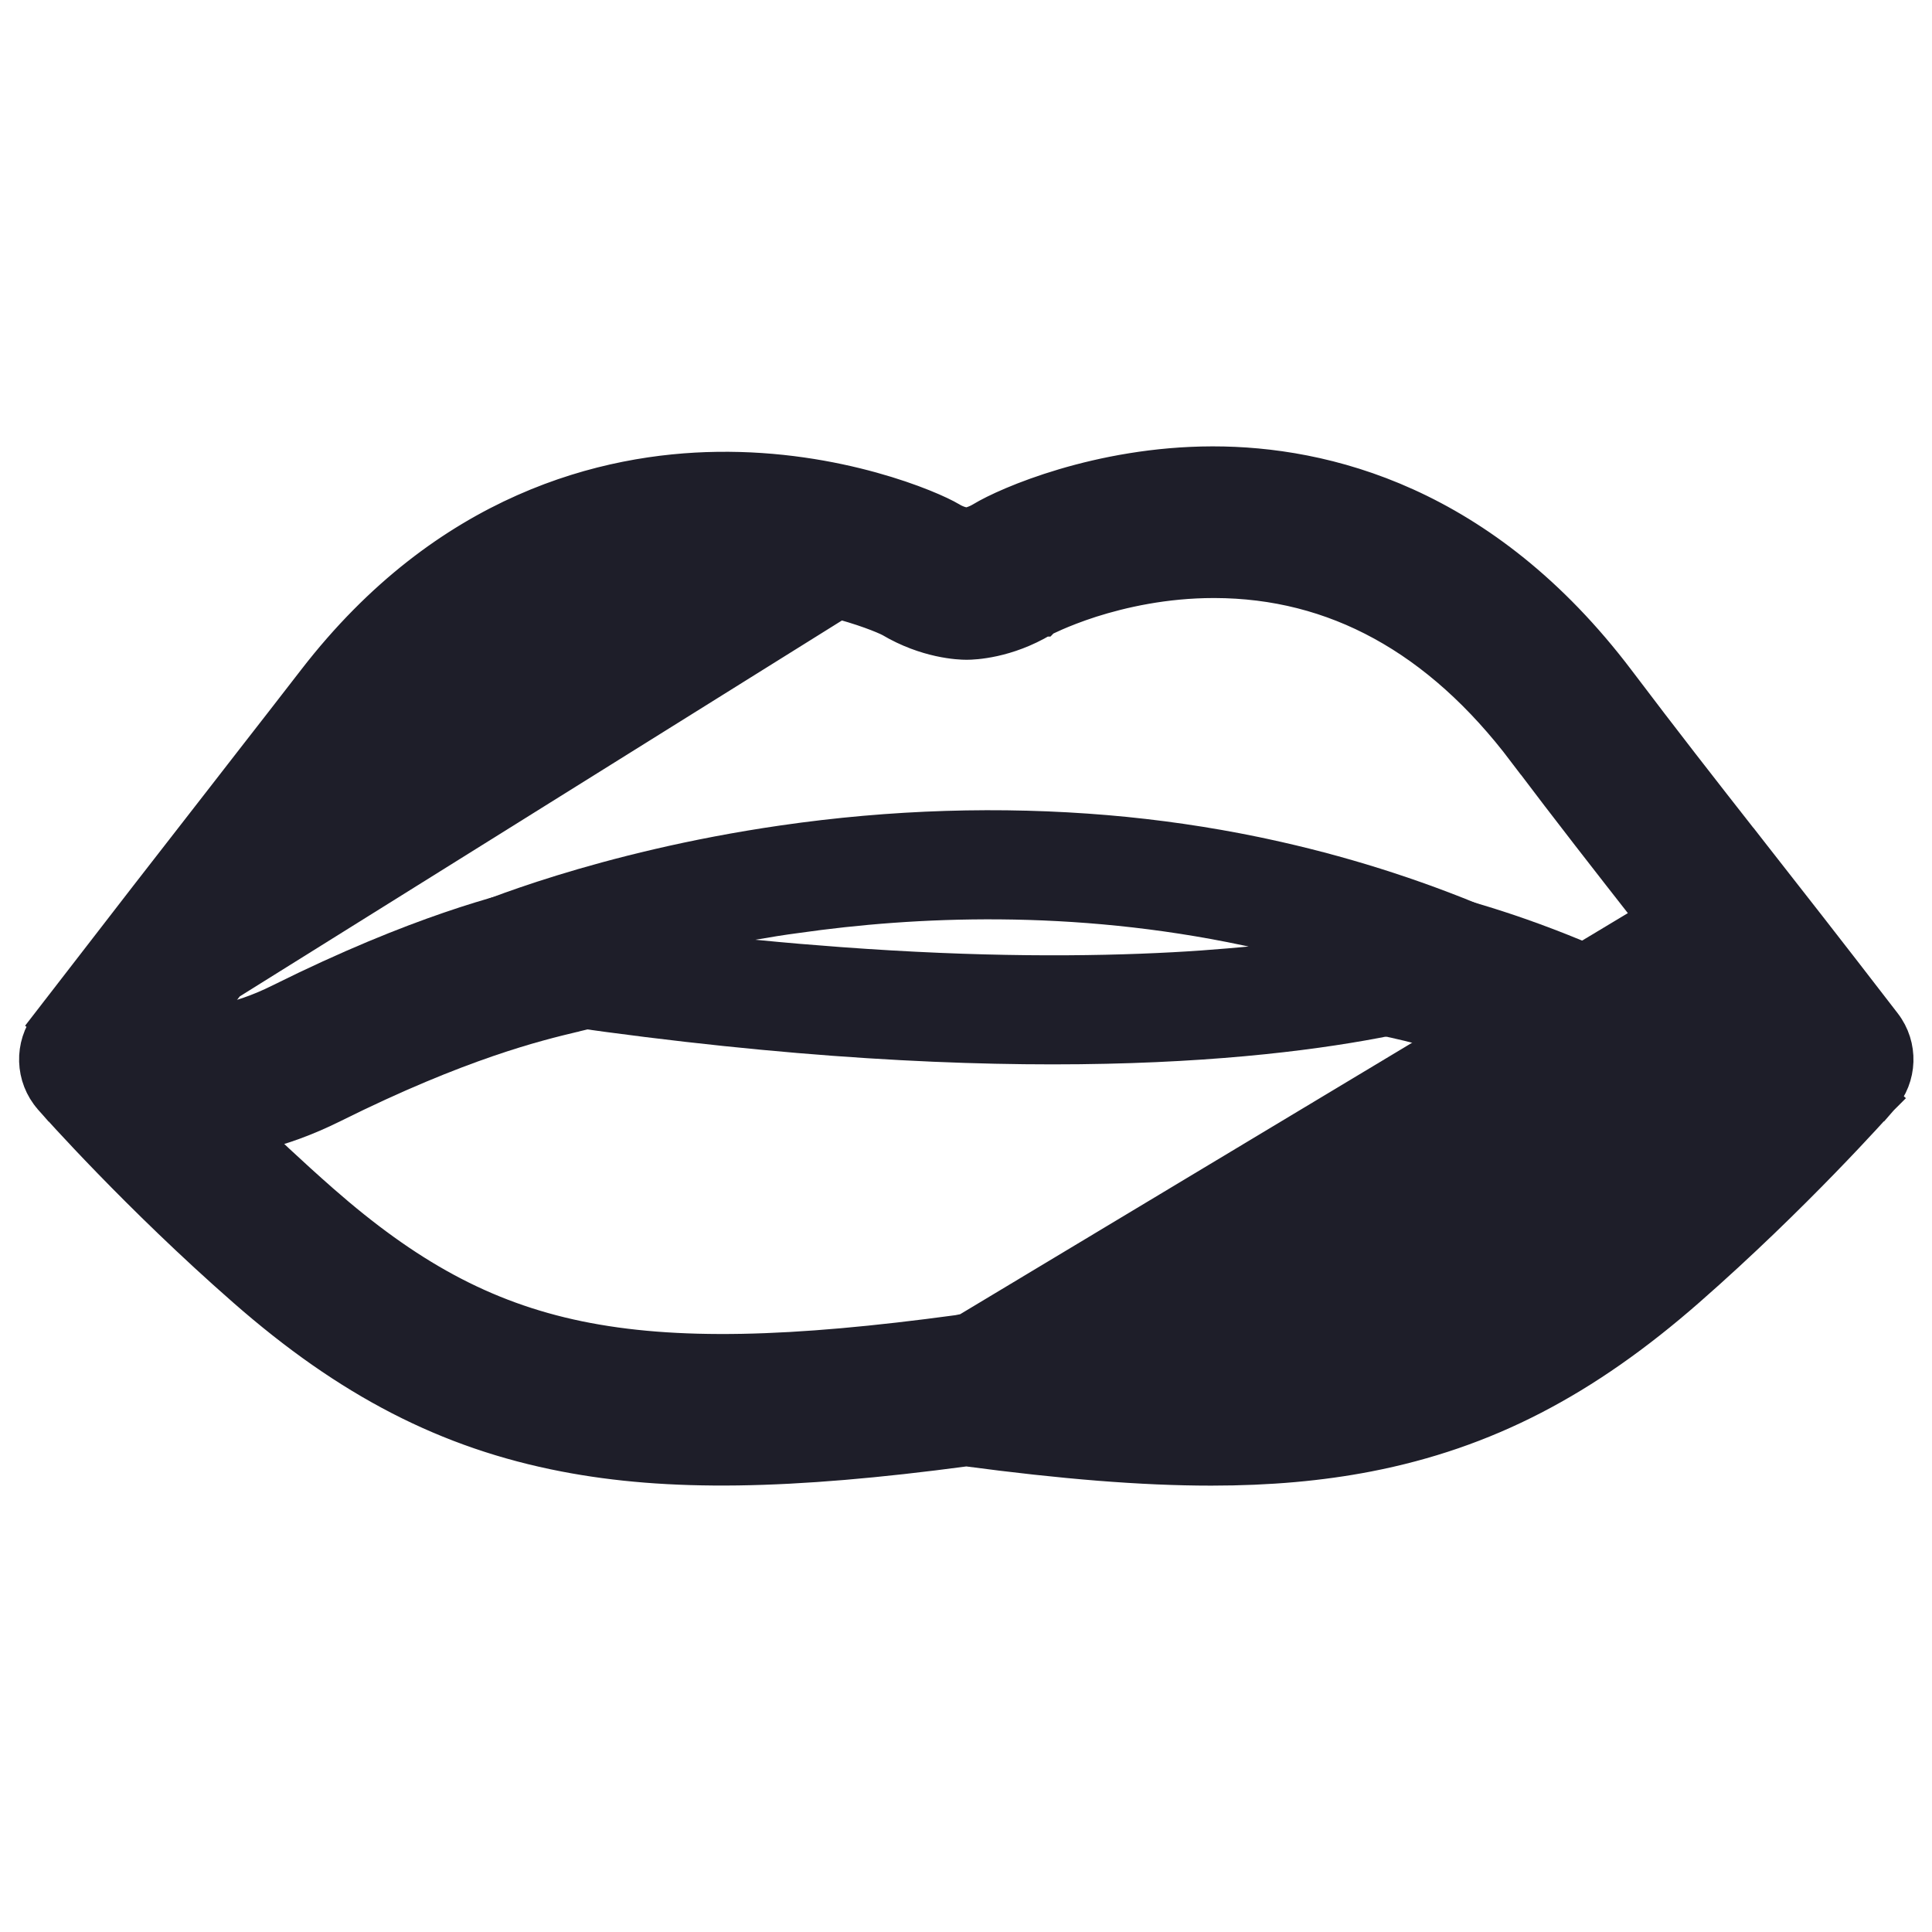 <svg width="24" height="24" viewBox="0 0 24 24" fill="none" xmlns="http://www.w3.org/2000/svg">
    <path d="M0.807 13.419L0.672 13.58L0.841 13.707C0.839 13.706 0.858 13.72 0.878 13.735C0.9 13.751 0.93 13.771 0.967 13.795C1.042 13.843 1.147 13.903 1.28 13.961C1.548 14.079 1.929 14.191 2.411 14.191C2.897 14.191 3.477 14.078 4.141 13.748C5.724 12.96 6.673 12.732 7.129 12.623L7.135 12.622L7.135 12.622C7.142 12.62 7.149 12.618 7.156 12.616C7.288 12.585 7.398 12.558 7.495 12.523L7.685 12.454L7.614 12.265L7.235 11.248L7.165 11.063L6.979 11.13C6.979 11.13 6.979 11.13 6.979 11.13C6.977 11.131 6.972 11.133 6.962 11.135C6.949 11.139 6.933 11.143 6.914 11.147C6.905 11.149 6.895 11.152 6.884 11.155C6.853 11.162 6.819 11.17 6.787 11.178L6.778 11.181C6.261 11.306 5.202 11.562 3.477 12.419L3.477 12.419C2.35 12.983 1.771 12.549 1.771 12.55C1.771 12.55 1.771 12.55 1.772 12.55L1.638 12.7L1.501 12.586L0.807 13.419Z" fill="#1E1E29" stroke="#1E1E29" stroke-width="0.4"/>
    <path d="M0.772 13.519L0.622 13.651C0.387 13.384 0.375 12.987 0.592 12.706L0.75 12.828L0.592 12.706C1.56 11.451 2.167 10.67 2.704 9.981C2.847 9.797 2.986 9.618 3.128 9.435C3.371 9.124 3.619 8.804 3.9 8.441C5.547 6.309 7.533 5.832 8.908 5.813M0.772 13.519L4.058 8.564C5.66 6.49 7.582 6.032 8.911 6.013C10.369 5.991 11.505 6.484 11.708 6.606C11.836 6.684 11.956 6.703 11.996 6.709C11.998 6.709 12 6.709 12.001 6.709L11.987 6.51C11.99 6.51 11.996 6.509 12.005 6.507M0.772 13.519L0.623 13.652L0.625 13.655C0.694 13.733 1.708 14.875 3.029 16.031C4.322 17.165 5.552 17.802 7.013 18.083C8.302 18.332 9.803 18.309 12.004 18.015C13.198 18.174 14.186 18.255 15.046 18.255C15.77 18.255 16.406 18.197 16.995 18.083L16.995 18.083C18.456 17.799 19.685 17.162 20.979 16.028C22.299 14.872 23.313 13.73 23.383 13.652L23.385 13.65L23.236 13.517L23.386 13.649C23.619 13.383 23.632 12.99 23.416 12.71L23.413 12.706C22.707 11.789 22.2 11.142 21.757 10.577L21.683 10.482L21.682 10.482C21.127 9.774 20.689 9.214 20.11 8.448C18.428 6.224 16.447 5.745 15.07 5.745H15.07H15.07H15.07H15.07H15.07H15.07H15.07H15.07H15.07H15.07H15.07H15.07H15.07H15.07H15.07H15.07H15.07H15.07H15.07H15.07H15.07H15.07H15.07H15.07H15.07H15.07H15.07H15.07H15.07H15.069H15.069H15.069H15.069H15.069H15.069H15.069H15.069H15.069H15.069H15.069H15.069H15.069H15.069H15.069H15.069H15.069H15.069H15.069H15.069H15.069H15.069H15.069H15.069H15.069H15.069H15.069H15.069H15.069H15.069H15.069H15.069H15.069H15.069H15.069H15.069H15.069H15.069H15.069H15.069H15.069H15.069H15.069H15.069H15.069H15.069H15.069H15.069H15.069H15.069H15.069H15.069H15.069H15.069H15.069H15.069H15.069H15.068H15.068H15.068H15.068H15.068H15.068H15.068H15.068H15.068H15.068H15.068H15.068H15.068H15.068H15.068H15.068H15.068H15.068H15.068H15.068H15.068H15.068H15.068H15.068H15.068H15.068H15.068H15.068H15.068H15.068H15.068H15.068H15.068H15.068H15.068H15.068H15.068H15.068H15.068H15.068H15.068H15.068H15.068H15.068H15.068H15.068H15.067H15.067H15.067H15.067H15.067H15.067H15.067H15.067H15.067H15.067H15.067H15.067H15.067H15.067H15.067H15.067H15.067H15.067H15.067H15.067H15.067H15.067H15.067H15.067H15.067H15.067H15.067H15.067H15.067H15.067H15.067H15.067H15.067H15.067H15.067H15.067H15.067H15.067H15.066H15.066H15.066H15.066H15.066H15.066H15.066H15.066H15.066H15.066H15.066H15.066H15.066H15.066H15.066H15.066H15.066H15.066H15.066H15.066H15.066H15.066H15.066H15.066H15.066H15.066H15.066H15.066H15.066H15.066H15.066H15.066H15.066H15.066H15.066H15.066H15.066H15.066H15.066H15.066H15.066H15.066H15.066H15.065H15.065H15.065H15.065H15.065H15.065H15.065H15.065H15.065H15.065H15.065H15.065H15.065H15.065H15.065H15.065H15.065H15.065H15.065H15.065H15.065H15.065H15.065H15.065H15.065H15.065H15.065H15.065H15.065H15.065H15.065H15.065H15.065H15.065H15.065H15.065H15.065H15.064H15.064H15.064H15.064H15.064H15.064H15.064H15.064H15.064H15.064H15.064H15.064H15.064H15.064H15.064H15.064H15.064H15.064H15.064H15.064H15.064H15.064H15.064H15.064H15.064H15.064H15.064H15.064H15.064H15.064H15.064H15.064H15.063H15.063H15.063H15.063H15.063H15.063H15.063H15.063H15.063H15.063H15.063H15.063H15.063H15.063H15.063H15.063H15.063H15.063H15.063H15.063H15.063H15.063H15.063H15.063H15.063H15.063H15.063H15.063H15.063H15.063H15.063H15.063H15.063H15.063H15.062H15.062H15.062H15.062H15.062H15.062H15.062H15.062H15.062H15.062H15.062H15.062H15.062H15.062H15.062H15.062H15.062H15.062H15.062H15.062H15.062H15.062H15.062H15.062H15.062H15.062H15.062H15.062H15.062H15.062H15.062H15.062H15.062H15.062H15.062H15.062H15.062H15.061H15.061H15.061H15.061H15.061H15.061H15.061H15.061H15.061H15.061H15.061H15.061H15.061H15.061H15.061H15.061H15.061H15.061H15.061H15.061H15.061H15.061H15.061H15.061H15.061H15.061H15.061H15.061H15.061H15.061H15.06H15.06H15.06H15.06H15.06H15.06H15.06H15.06H15.06H15.06H15.06H15.06H15.06H15.06H15.06H15.06H15.06H15.06H15.06H15.06H15.06H15.06H15.06H15.06H15.06H15.06H15.06H15.06H15.06H15.06H15.06H15.06H15.059H15.059H15.059H15.059H15.059H15.059H15.059H15.059H15.059H15.059H15.059H15.059H15.059H15.059H15.059H15.059H15.059H15.059H15.059H15.059H15.059H15.059H15.059H15.059H15.059H15.059H15.059H15.059H15.059H15.059H15.059H15.059H15.059H15.059H15.059H15.058H15.058H15.058H15.058H15.058H15.058H15.058H15.058H15.058H15.058H15.058H15.058H15.058H15.058H15.058H15.058H15.058H15.058H15.058H15.058H15.058H15.058H15.058H15.058H15.058H15.058H15.058H15.058H15.057H15.057H15.057H15.057H15.057H15.057H15.057H15.057H15.057H15.057H15.057H15.057H15.057H15.057H15.057H15.057H15.057H15.057H15.057H15.057H15.057H15.057H15.057H15.057H15.057H15.057H15.057H15.057H15.057H15.057H15.057H15.057H15.056L15.056 5.745L15.056 5.745C13.651 5.748 12.502 6.247 12.193 6.435C12.112 6.484 12.039 6.502 12.005 6.507M0.772 13.519L12.005 6.507M8.908 5.813L8.911 6.012L8.908 5.813C8.908 5.813 8.908 5.813 8.908 5.813ZM8.908 5.813C10.405 5.79 11.578 6.295 11.811 6.435L11.813 6.436L11.813 6.436C11.889 6.483 11.962 6.5 12.005 6.507M11.999 16.516L12.033 16.52L12.104 16.531C12.104 16.531 12.105 16.531 12.105 16.531C14.165 16.812 15.622 16.856 16.82 16.608C18.011 16.362 18.961 15.825 20 14.914C20.774 14.236 21.449 13.55 21.859 13.116C21.418 12.547 21.062 12.091 20.744 11.685C20.667 11.587 20.592 11.491 20.519 11.398L11.999 16.516ZM11.999 16.516L11.966 16.522L11.901 16.535C9.843 16.814 8.386 16.856 7.188 16.609C5.998 16.363 5.048 15.826 4.011 14.917C3.237 14.238 2.562 13.552 2.152 13.119C2.902 12.147 3.415 11.487 3.877 10.896L3.877 10.895C4.105 10.601 4.325 10.317 4.56 10.014C4.723 9.805 4.892 9.587 5.075 9.35L5.075 9.35C6.106 8.018 7.386 7.336 8.883 7.3C9.997 7.274 10.899 7.63 11.057 7.713C11.507 7.98 11.916 7.996 12.007 7.996C12.098 7.996 12.508 7.98 12.96 7.71L12.963 7.708L12.963 7.708L12.964 7.708L12.965 7.707C12.971 7.704 12.981 7.699 12.994 7.692C13.021 7.679 13.06 7.661 13.112 7.638C13.215 7.593 13.367 7.532 13.556 7.471C13.937 7.35 14.468 7.229 15.078 7.229H15.078H15.078H15.078H15.078H15.078H15.078H15.078H15.078H15.078H15.078H15.078H15.078H15.078H15.078H15.078H15.078H15.079H15.079H15.079H15.079H15.079H15.079H15.079H15.079H15.079H15.079H15.079H15.079H15.079H15.079H15.079H15.079H15.079H15.079H15.079H15.079H15.079H15.079H15.079H15.079H15.079H15.079H15.079H15.079H15.079H15.079H15.079H15.079H15.079H15.079H15.079H15.079H15.079H15.079H15.079H15.079H15.079H15.079H15.079H15.079H15.079H15.079H15.079H15.079H15.079H15.079H15.079H15.079H15.079H15.079H15.079H15.079H15.079H15.079H15.079H15.08H15.08H15.08H15.08H15.08H15.08H15.08H15.08H15.08H15.08H15.08H15.08H15.08H15.08H15.08H15.08H15.08H15.08H15.08H15.08H15.08H15.08H15.08H15.08H15.08H15.08H15.08H15.08H15.08H15.08H15.08H15.08H15.08H15.08H15.08H15.08H15.08H15.08H15.08H15.08H15.08H15.08H15.08H15.08H15.081H15.081H15.081H15.081H15.081H15.081H15.081H15.081H15.081H15.081H15.081H15.081H15.081H15.081H15.081H15.081H15.081H15.081H15.081H15.081H15.081H15.081H15.081H15.081H15.081H15.081H15.081H15.081H15.081H15.081H15.081H15.081H15.081H15.081H15.081H15.081H15.081H15.081H15.081H15.081H15.081H15.081H15.081H15.081H15.081H15.082H15.082H15.082H15.082H15.082H15.082H15.082H15.082H15.082H15.082H15.082H15.082H15.082H15.082H15.082H15.082H15.082H15.082H15.082H15.082H15.082H15.082H15.082H15.082H15.082H15.082H15.082H15.082H15.082H15.082H15.082H15.082H15.082H15.082H15.082H15.082H15.082H15.082H15.082H15.082H15.082H15.082H15.082H15.082H15.082H15.082H15.082H15.083H15.083H15.083H15.083H15.083H15.083H15.083H15.083H15.083H15.083H15.083H15.083H15.083H15.083H15.083H15.083H15.083H15.083H15.083H15.083H15.083H15.083H15.083H15.083H15.083H15.083H15.083H15.083H15.083H15.083H15.083H15.083H15.083H15.083H15.083H15.083H15.083H15.083H15.084H15.084H15.084H15.084H15.084H15.084H15.084H15.084H15.084H15.084H15.084H15.084H15.084H15.084H15.084H15.084H15.084H15.084H15.084H15.084H15.084H15.084H15.084H15.084H15.084H15.084H15.084H15.084H15.084H15.084H15.084H15.084H15.084H15.084H15.084H15.084H15.084H15.084H15.084H15.084H15.084H15.084H15.085H15.085H15.085H15.085H15.085H15.085H15.085H15.085H15.085H15.085H15.085H15.085H15.085H15.085H15.085H15.085H15.085H15.085H15.085H15.085H15.085H15.085H15.085H15.085H15.085H15.085H15.085H15.085H15.085H15.085H15.085H15.085H15.085H15.085H15.085H15.085H15.085H15.085H15.085H15.085H15.085H15.085H15.085H15.085H15.085H15.085H15.085H15.086H15.086H15.086H15.086H15.086H15.086H15.086H15.086H15.086H15.086H15.086H15.086H15.086H15.086H15.086H15.086H15.086H15.086H15.086H15.086H15.086H15.086H15.086H15.086H15.086H15.086H15.086H15.086H15.086H15.086H15.086H15.086H15.086H15.086H15.086H15.086H15.086H15.086H15.086H15.086H15.086H15.086H15.086H15.086H15.087H15.087H15.087H15.087H15.087H15.087H15.087H15.087H15.087H15.087H15.087H15.087H15.087H15.087H15.087H15.087H15.087H15.087H15.087H15.087H15.087H15.087H15.087H15.087H15.087H15.087H15.087H15.087H15.087H15.087H15.087H15.087H15.087H15.087H15.087H15.087H15.087H15.087H15.087H15.087H15.087H15.087H15.087H15.088H15.088H15.088H15.088H15.088H15.088H15.088H15.088H15.088H15.088H15.088H15.088H15.088H15.088H15.088H15.088H15.088H15.088H15.088H15.088H15.088H15.088H15.088H15.088H15.088H15.088H15.088H15.088H15.088H15.088H15.088H15.088H15.088H15.088H15.088H15.088H15.088H15.088H15.088H15.088H15.088H15.088H15.088H15.088H15.088H15.088H15.088H15.088H15.088H15.088H15.088H15.088H15.088H15.088H15.088H15.088H15.088H15.088H15.089H15.089H15.089H15.089H15.089H15.089H15.089H15.089H15.089H15.089H15.089H15.089H15.089H15.089H15.089H15.089H15.089H15.089H15.089H15.089C16.574 7.232 17.866 7.933 18.931 9.343L19.09 9.222L18.931 9.343C19.512 10.112 19.952 10.674 20.502 11.377L20.519 11.398L11.999 16.516Z" fill="#1E1E29" stroke="#1E1E29" stroke-width="0.4"/>
    <path d="M19.895 13.642L19.895 13.642C20.539 13.961 21.169 14.129 21.77 14.129C21.906 14.129 22.038 14.12 22.169 14.106L22.169 14.106L22.173 14.106C22.736 14.033 23.072 13.826 23.148 13.773L23.31 13.659L23.198 13.496L22.586 12.602L22.45 12.403L22.3 12.552C22.285 12.559 22.261 12.57 22.227 12.581C22.157 12.605 22.048 12.632 21.901 12.642C21.609 12.662 21.157 12.614 20.558 12.316L20.558 12.316C18.357 11.221 16.925 11.123 16.84 11.119L16.643 11.11L16.631 11.306L16.566 12.388L16.553 12.6H16.766C16.764 12.6 16.767 12.6 16.772 12.601C16.873 12.611 18.066 12.733 19.895 13.642Z" fill="#1E1E29" stroke="#1E1E29" stroke-width="0.4"/>
    <path fill-rule="evenodd" clip-rule="evenodd" d="M15.636 10.398C15.021 10.271 14.395 10.18 13.76 10.126C12.434 10.014 11.068 10.055 9.696 10.254C7.409 10.585 5.884 11.235 5.757 11.289L5.75 11.292L3.664 12.211L5.914 12.58C8.862 13.06 11.225 13.222 13.075 13.222C16.76 13.222 18.396 12.576 18.495 12.536L19.999 11.92L18.501 11.288C17.616 10.914 16.693 10.624 15.74 10.42C15.706 10.412 15.671 10.405 15.636 10.398ZM9.952 11.726C10.119 11.74 10.284 11.753 10.445 11.765C12.16 11.892 13.529 11.885 14.568 11.829C14.81 11.816 15.034 11.8 15.241 11.782C15.292 11.778 15.341 11.774 15.39 11.769L15.39 11.769C15.431 11.765 15.471 11.762 15.511 11.758C15.489 11.754 15.466 11.749 15.444 11.744C13.315 11.293 11.36 11.385 9.93 11.589C9.744 11.613 9.562 11.643 9.383 11.674C9.384 11.674 9.385 11.674 9.385 11.674C9.385 11.674 9.385 11.674 9.385 11.674C9.577 11.693 9.765 11.71 9.95 11.726L9.952 11.726Z" fill="#1E1E29"/>
</svg>
